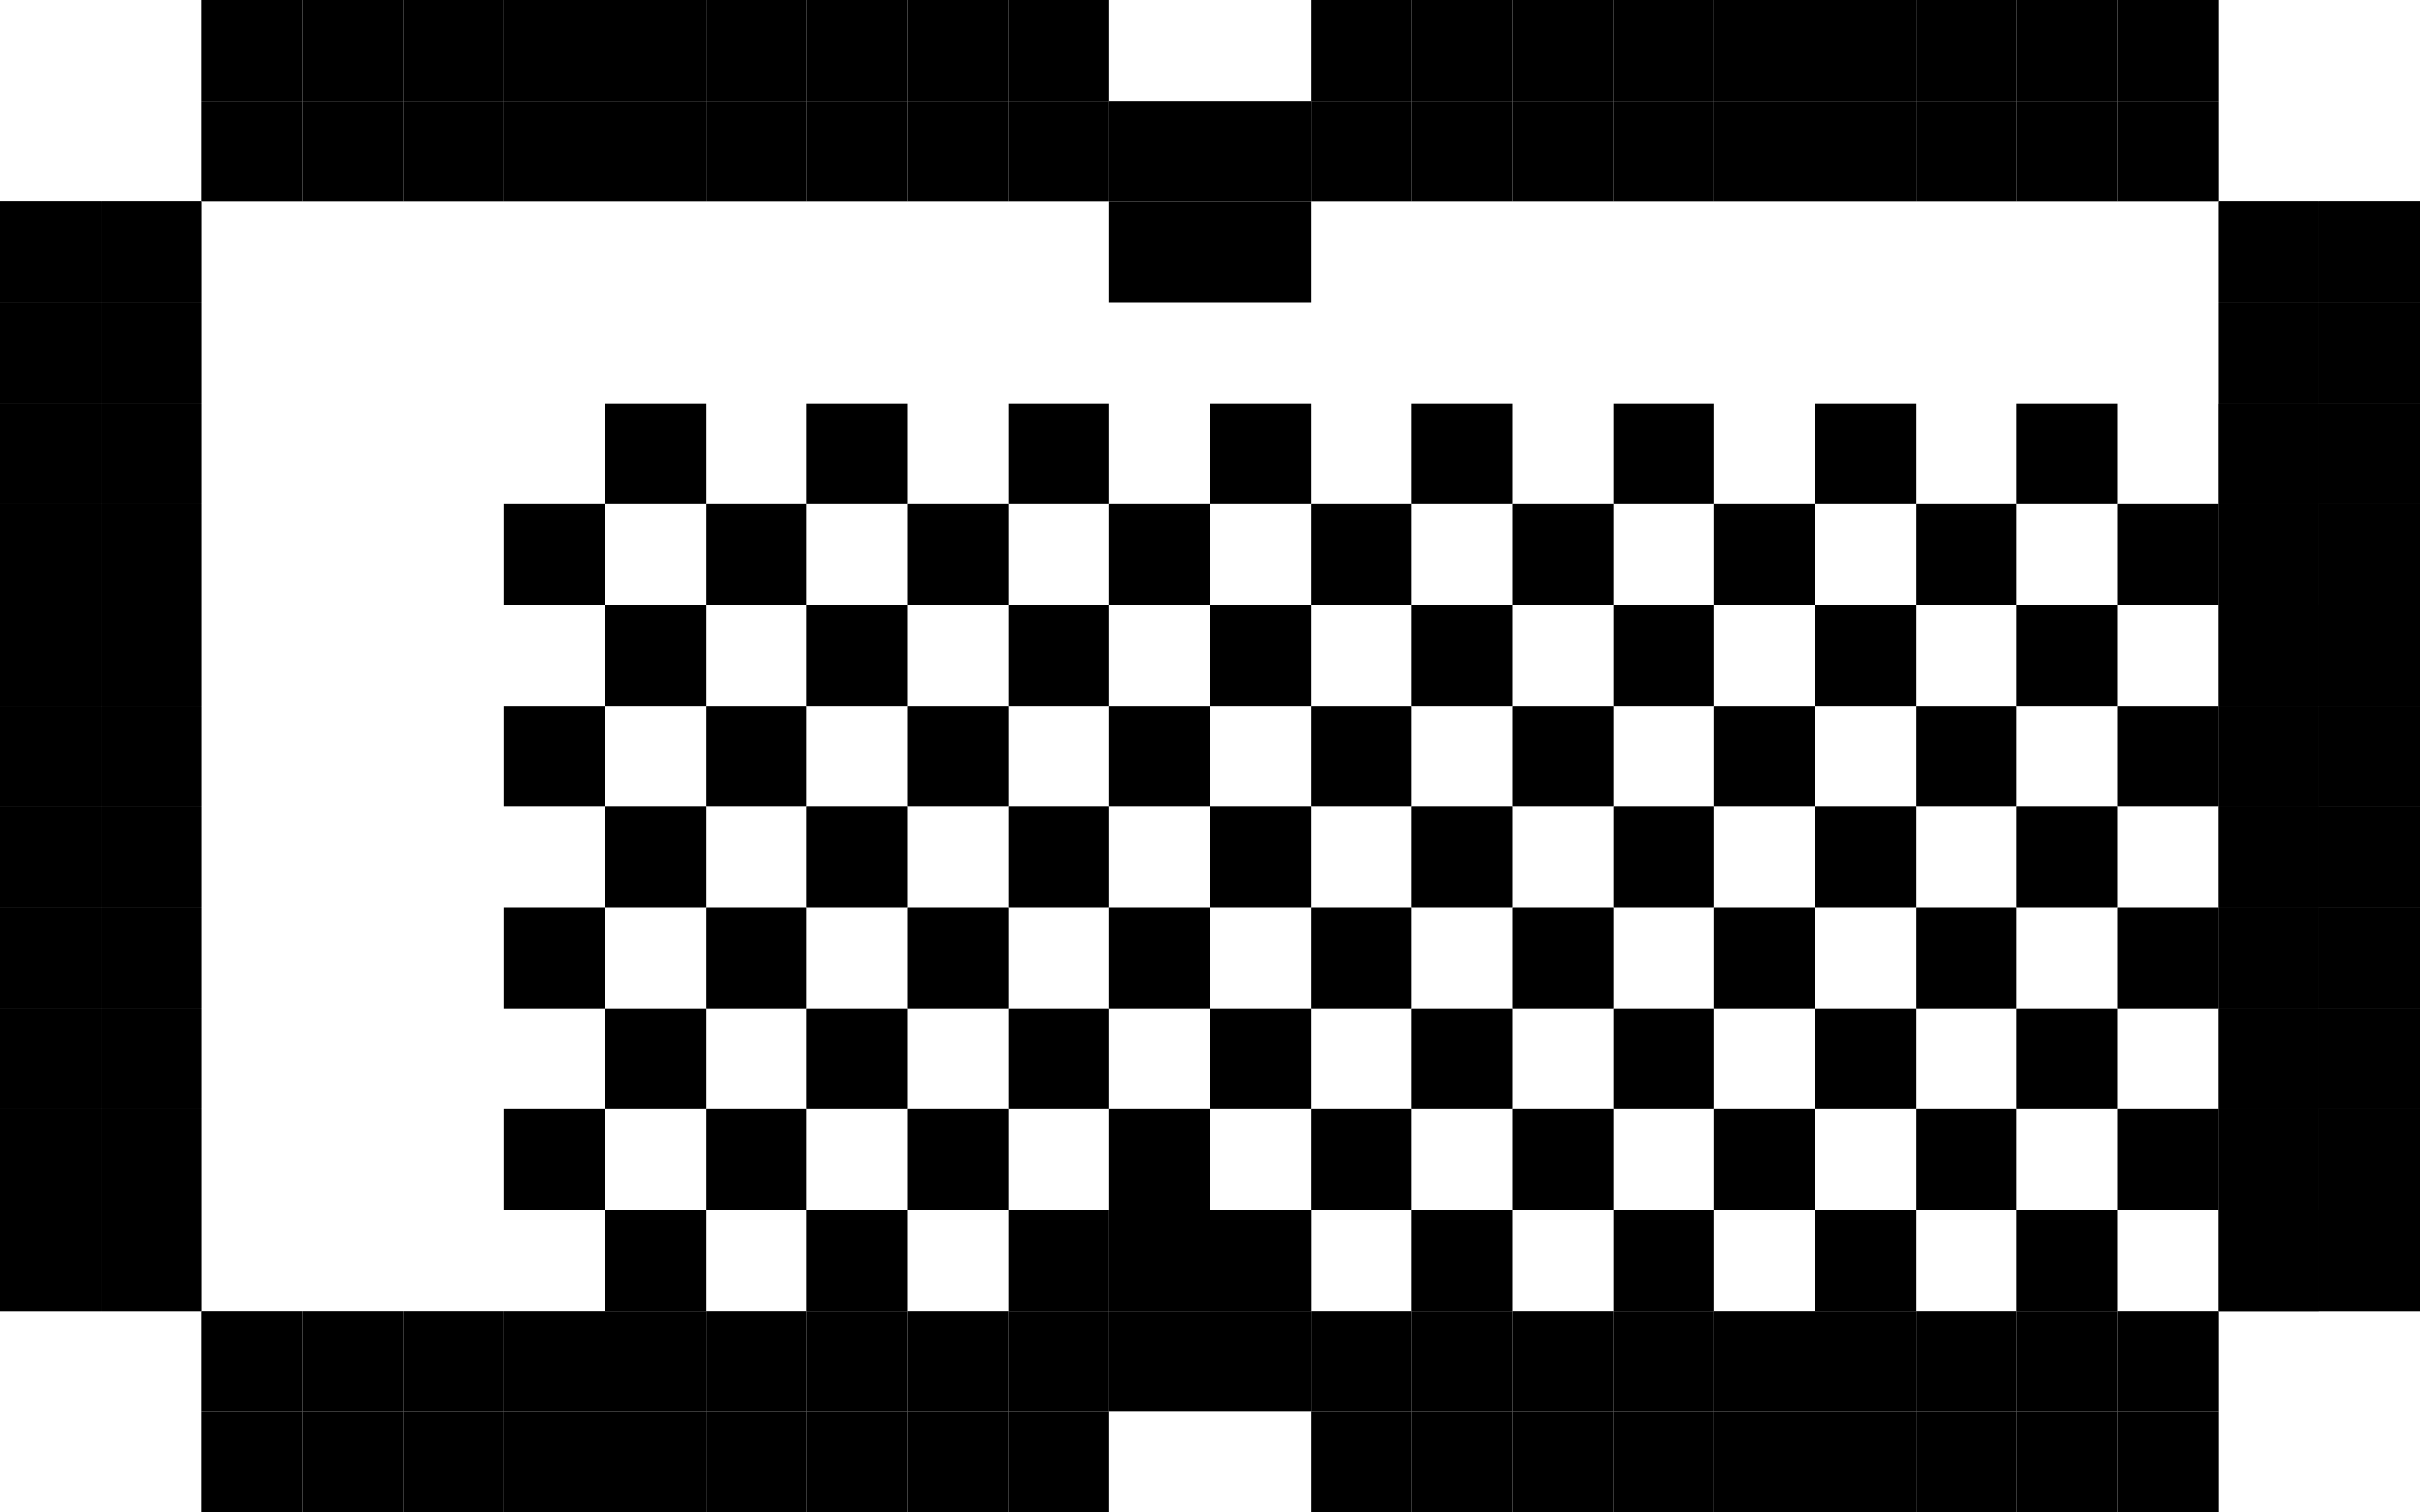 <svg xmlns="http://www.w3.org/2000/svg" width="24" height="15" viewBox="0 0 24 15"><rect width="1" height="1" transform="translate(1 2)"/><rect width="1" height="1" transform="translate(23 2)"/><rect width="1" height="1" transform="translate(1 2)"/><rect width="1" height="1" transform="translate(23 2)"/><rect width="1" height="1" transform="translate(0 2)"/><rect width="1" height="1" transform="translate(22 2)"/><rect width="1" height="1" transform="translate(0 2)"/><rect width="1" height="1" transform="translate(22 2)"/><rect width="1" height="1" transform="translate(1 11)"/><rect width="1" height="1" transform="translate(23 11)"/><rect width="1" height="1" transform="translate(1 11)"/><rect width="1" height="1" transform="translate(23 11)"/><rect width="1" height="1" transform="translate(0 11)"/><rect width="1" height="1" transform="translate(22 11)"/><rect width="1" height="1" transform="translate(0 11)"/><rect width="1" height="1" transform="translate(22 11)"/><rect width="1" height="1" transform="translate(1 10)"/><rect width="1" height="1" transform="translate(23 10)"/><rect width="1" height="1" transform="translate(1 10)"/><rect width="1" height="1" transform="translate(23 10)"/><rect width="1" height="1" transform="translate(0 10)"/><rect width="1" height="1" transform="translate(22 10)"/><rect width="1" height="1" transform="translate(0 10)"/><rect width="1" height="1" transform="translate(22 10)"/><rect width="1" height="1" transform="translate(1 9)"/><rect width="1" height="1" transform="translate(23 9)"/><rect width="1" height="1" transform="translate(1 9)"/><rect width="1" height="1" transform="translate(23 9)"/><rect width="1" height="1" transform="translate(0 9)"/><rect width="1" height="1" transform="translate(22 9)"/><rect width="1" height="1" transform="translate(0 9)"/><rect width="1" height="1" transform="translate(22 9)"/><rect width="1" height="1" transform="translate(1 8)"/><rect width="1" height="1" transform="translate(23 8)"/><rect width="1" height="1" transform="translate(1 8)"/><rect width="1" height="1" transform="translate(23 8)"/><rect width="1" height="1" transform="translate(0 8)"/><rect width="1" height="1" transform="translate(22 8)"/><rect width="1" height="1" transform="translate(0 8)"/><rect width="1" height="1" transform="translate(22 8)"/><rect width="1" height="1" transform="translate(1 7)"/><rect width="1" height="1" transform="translate(23 7)"/><rect width="1" height="1" transform="translate(1 7)"/><rect width="1" height="1" transform="translate(23 7)"/><rect width="1" height="1" transform="translate(0 7)"/><rect width="1" height="1" transform="translate(22 7)"/><rect width="1" height="1" transform="translate(0 7)"/><rect width="1" height="1" transform="translate(22 7)"/><rect width="1" height="1" transform="translate(1 6)"/><rect width="1" height="1" transform="translate(23 6)"/><rect width="1" height="1" transform="translate(1 6)"/><rect width="1" height="1" transform="translate(23 6)"/><rect width="1" height="1" transform="translate(0 6)"/><rect width="1" height="1" transform="translate(22 6)"/><rect width="1" height="1" transform="translate(0 6)"/><rect width="1" height="1" transform="translate(22 6)"/><rect width="1" height="1" transform="translate(1 5)"/><rect width="1" height="1" transform="translate(23 5)"/><rect width="1" height="1" transform="translate(1 5)"/><rect width="1" height="1" transform="translate(23 5)"/><rect width="1" height="1" transform="translate(0 5)"/><rect width="1" height="1" transform="translate(22 5)"/><rect width="1" height="1" transform="translate(0 5)"/><rect width="1" height="1" transform="translate(22 5)"/><rect width="1" height="1" transform="translate(1 4)"/><rect width="1" height="1" transform="translate(23 4)"/><rect width="1" height="1" transform="translate(1 4)"/><rect width="1" height="1" transform="translate(23 4)"/><rect width="1" height="1" transform="translate(0 4)"/><rect width="1" height="1" transform="translate(22 4)"/><rect width="1" height="1" transform="translate(0 4)"/><rect width="1" height="1" transform="translate(22 4)"/><rect width="1" height="1" transform="translate(1 3)"/><rect width="1" height="1" transform="translate(23 3)"/><rect width="1" height="1" transform="translate(1 3)"/><rect width="1" height="1" transform="translate(23 3)"/><rect width="1" height="1" transform="translate(0 3)"/><rect width="1" height="1" transform="translate(22 3)"/><rect width="1" height="1" transform="translate(0 3)"/><rect width="1" height="1" transform="translate(22 3)"/><rect width="1" height="1" transform="translate(2)"/><rect width="1" height="1" transform="translate(13)"/><rect width="1" height="1" transform="translate(13 13)"/><rect width="1" height="1" transform="translate(2 13)"/><rect width="1" height="1" transform="translate(2 14)"/><rect width="1" height="1" transform="translate(2 1)"/><rect width="1" height="1" transform="translate(13 1)"/><rect width="1" height="1" transform="translate(12 1)"/><rect width="1" height="1" transform="translate(12 12)"/><rect width="1" height="1" transform="translate(11 1)"/><rect width="1" height="1" transform="translate(11 12)"/><rect width="1" height="1" transform="translate(11 2)"/><rect width="1" height="1" transform="translate(11 13)"/><rect width="1" height="1" transform="translate(12 2)"/><rect width="1" height="1" transform="translate(12 13)"/><rect width="1" height="1" transform="translate(13 14)"/><rect width="1" height="1" transform="translate(3)"/><rect width="1" height="1" transform="translate(14)"/><rect width="1" height="1" transform="translate(14 13)"/><rect width="1" height="1" transform="translate(3 13)"/><rect width="1" height="1" transform="translate(3 14)"/><rect width="1" height="1" transform="translate(3 1)"/><rect width="1" height="1" transform="translate(14 1)"/><rect width="1" height="1" transform="translate(14 14)"/><rect width="1" height="1" transform="translate(4)"/><rect width="1" height="1" transform="translate(15)"/><rect width="1" height="1" transform="translate(15 13)"/><rect width="1" height="1" transform="translate(4 13)"/><rect width="1" height="1" transform="translate(4 14)"/><rect width="1" height="1" transform="translate(4 1)"/><rect width="1" height="1" transform="translate(15 1)"/><rect width="1" height="1" transform="translate(15 14)"/><rect width="1" height="1" transform="translate(5)"/><rect width="1" height="1" transform="translate(16)"/><rect width="1" height="1" transform="translate(16 13)"/><rect width="1" height="1" transform="translate(5 13)"/><rect width="1" height="1" transform="translate(5 14)"/><rect width="1" height="1" transform="translate(5 1)"/><rect width="1" height="1" transform="translate(16 1)"/><rect width="1" height="1" transform="translate(16 14)"/><rect width="1" height="1" transform="translate(6)"/><rect width="1" height="1" transform="translate(17)"/><rect width="1" height="1" transform="translate(17 13)"/><rect width="1" height="1" transform="translate(6 13)"/><rect width="1" height="1" transform="translate(6 14)"/><rect width="1" height="1" transform="translate(10 4)"/><rect width="1" height="1" transform="translate(16 4)"/><rect width="1" height="1" transform="translate(22 4)"/><rect width="1" height="1" transform="translate(9 5)"/><rect width="1" height="1" transform="translate(15 5)"/><rect width="1" height="1" transform="translate(21 5)"/><rect width="1" height="1" transform="translate(8 4)"/><rect width="1" height="1" transform="translate(14 4)"/><rect width="1" height="1" transform="translate(20 4)"/><rect width="1" height="1" transform="translate(7 5)"/><rect width="1" height="1" transform="translate(13 5)"/><rect width="1" height="1" transform="translate(19 5)"/><rect width="1" height="1" transform="translate(6 4)"/><rect width="1" height="1" transform="translate(12 4)"/><rect width="1" height="1" transform="translate(18 4)"/><rect width="1" height="1" transform="translate(5 5)"/><rect width="1" height="1" transform="translate(11 5)"/><rect width="1" height="1" transform="translate(17 5)"/><rect width="1" height="1" transform="translate(6 6)"/><rect width="1" height="1" transform="translate(12 6)"/><rect width="1" height="1" transform="translate(18 6)"/><rect width="1" height="1" transform="translate(5 7)"/><rect width="1" height="1" transform="translate(11 7)"/><rect width="1" height="1" transform="translate(17 7)"/><rect width="1" height="1" transform="translate(6 8)"/><rect width="1" height="1" transform="translate(12 8)"/><rect width="1" height="1" transform="translate(18 8)"/><rect width="1" height="1" transform="translate(10 8)"/><rect width="1" height="1" transform="translate(16 8)"/><rect width="1" height="1" transform="translate(22 8)"/><rect width="1" height="1" transform="translate(9 9)"/><rect width="1" height="1" transform="translate(15 9)"/><rect width="1" height="1" transform="translate(21 9)"/><rect width="1" height="1" transform="translate(5 9)"/><rect width="1" height="1" transform="translate(11 9)"/><rect width="1" height="1" transform="translate(17 9)"/><rect width="1" height="1" transform="translate(7 7)"/><rect width="1" height="1" transform="translate(13 7)"/><rect width="1" height="1" transform="translate(19 7)"/><rect width="1" height="1" transform="translate(8 6)"/><rect width="1" height="1" transform="translate(14 6)"/><rect width="1" height="1" transform="translate(20 6)"/><rect width="1" height="1" transform="translate(9 7)"/><rect width="1" height="1" transform="translate(15 7)"/><rect width="1" height="1" transform="translate(21 7)"/><rect width="1" height="1" transform="translate(8 8)"/><rect width="1" height="1" transform="translate(14 8)"/><rect width="1" height="1" transform="translate(20 8)"/><rect width="1" height="1" transform="translate(7 9)"/><rect width="1" height="1" transform="translate(13 9)"/><rect width="1" height="1" transform="translate(19 9)"/><rect width="1" height="1" transform="translate(6 10)"/><rect width="1" height="1" transform="translate(12 10)"/><rect width="1" height="1" transform="translate(18 10)"/><rect width="1" height="1" transform="translate(5 11)"/><rect width="1" height="1" transform="translate(11 11)"/><rect width="1" height="1" transform="translate(17 11)"/><rect width="1" height="1" transform="translate(6 12)"/><rect width="1" height="1" transform="translate(12 12)"/><rect width="1" height="1" transform="translate(18 12)"/><rect width="1" height="1" transform="translate(7 11)"/><rect width="1" height="1" transform="translate(13 11)"/><rect width="1" height="1" transform="translate(19 11)"/><rect width="1" height="1" transform="translate(8 12)"/><rect width="1" height="1" transform="translate(14 12)"/><rect width="1" height="1" transform="translate(20 12)"/><rect width="1" height="1" transform="translate(9 11)"/><rect width="1" height="1" transform="translate(15 11)"/><rect width="1" height="1" transform="translate(21 11)"/><rect width="1" height="1" transform="translate(10 12)"/><rect width="1" height="1" transform="translate(16 12)"/><rect width="1" height="1" transform="translate(22 12)"/><rect width="1" height="1" transform="translate(10 10)"/><rect width="1" height="1" transform="translate(16 10)"/><rect width="1" height="1" transform="translate(22 10)"/><rect width="1" height="1" transform="translate(8 10)"/><rect width="1" height="1" transform="translate(14 10)"/><rect width="1" height="1" transform="translate(20 10)"/><rect width="1" height="1" transform="translate(10 6)"/><rect width="1" height="1" transform="translate(16 6)"/><rect width="1" height="1" transform="translate(22 6)"/><rect width="1" height="1" transform="translate(6 1)"/><rect width="1" height="1" transform="translate(17 1)"/><rect width="1" height="1" transform="translate(17 14)"/><rect width="1" height="1" transform="translate(7)"/><rect width="1" height="1" transform="translate(18)"/><rect width="1" height="1" transform="translate(18 13)"/><rect width="1" height="1" transform="translate(7 13)"/><rect width="1" height="1" transform="translate(7 14)"/><rect width="1" height="1" transform="translate(7 1)"/><rect width="1" height="1" transform="translate(18 1)"/><rect width="1" height="1" transform="translate(18 14)"/><rect width="1" height="1" transform="translate(8)"/><rect width="1" height="1" transform="translate(19)"/><rect width="1" height="1" transform="translate(19 13)"/><rect width="1" height="1" transform="translate(8 13)"/><rect width="1" height="1" transform="translate(8 14)"/><rect width="1" height="1" transform="translate(8 1)"/><rect width="1" height="1" transform="translate(19 1)"/><rect width="1" height="1" transform="translate(19 14)"/><rect width="1" height="1" transform="translate(9)"/><rect width="1" height="1" transform="translate(20)"/><rect width="1" height="1" transform="translate(20 13)"/><rect width="1" height="1" transform="translate(9 13)"/><rect width="1" height="1" transform="translate(9 14)"/><rect width="1" height="1" transform="translate(9 1)"/><rect width="1" height="1" transform="translate(20 1)"/><rect width="1" height="1" transform="translate(20 14)"/><rect width="1" height="1" transform="translate(10)"/><rect width="1" height="1" transform="translate(21)"/><rect width="1" height="1" transform="translate(21 13)"/><rect width="1" height="1" transform="translate(10 13)"/><rect width="1" height="1" transform="translate(10 14)"/><rect width="1" height="1" transform="translate(10 1)"/><rect width="1" height="1" transform="translate(21 1)"/><rect width="1" height="1" transform="translate(21 14)"/><rect width="1" height="1" transform="translate(1 12)"/><rect width="1" height="1" transform="translate(23 12)"/><rect width="1" height="1" transform="translate(1 12)"/><rect width="1" height="1" transform="translate(23 12)"/><rect width="1" height="1" transform="translate(0 12)"/><rect width="1" height="1" transform="translate(22 12)"/><rect width="1" height="1" transform="translate(0 12)"/><rect width="1" height="1" transform="translate(22 12)"/></svg>